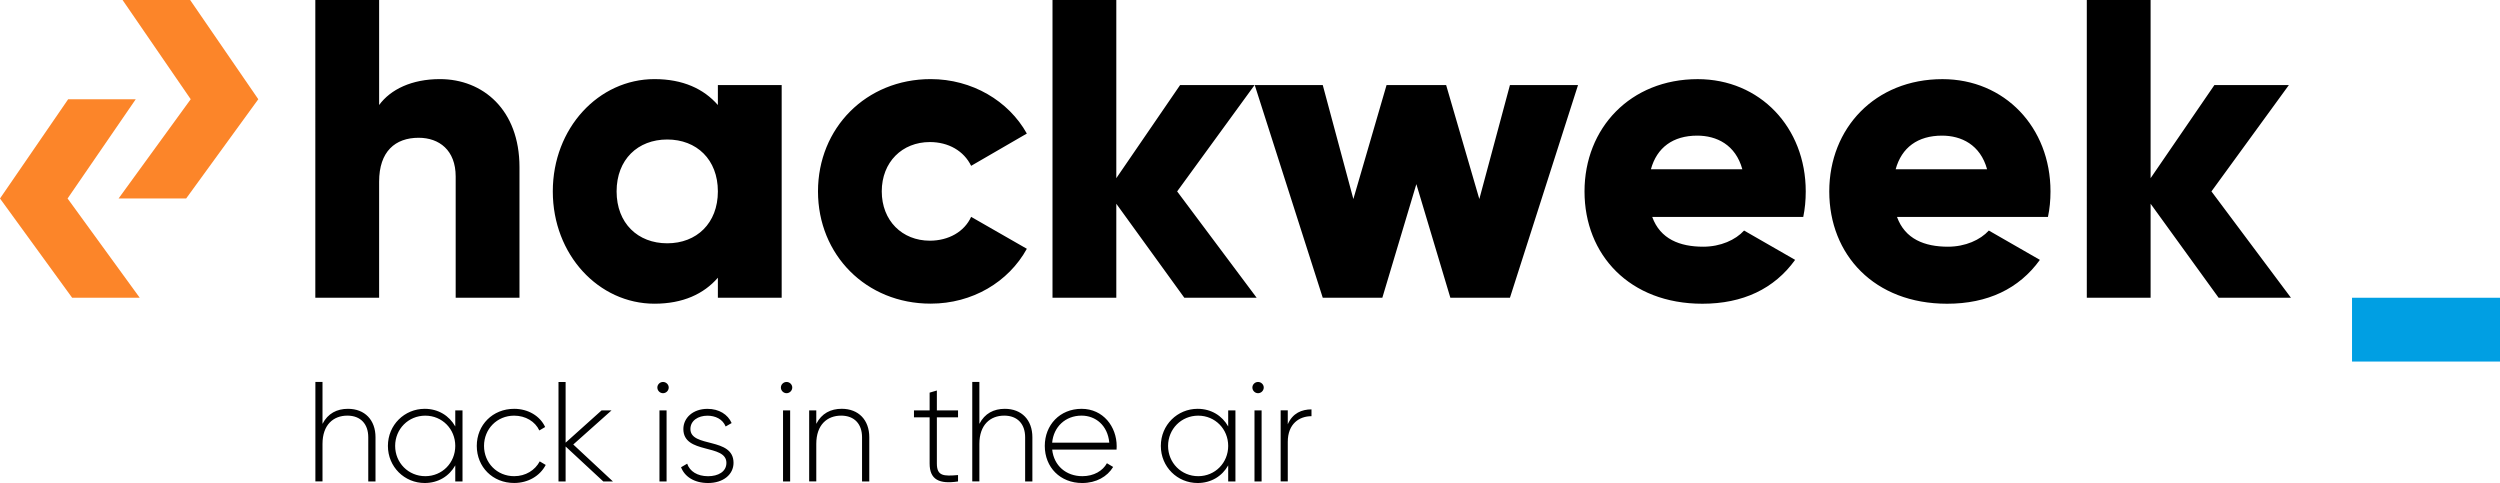 <?xml version="1.0" encoding="utf-8"?>
<!-- Generator: Adobe Illustrator 23.0.1, SVG Export Plug-In . SVG Version: 6.00 Build 0)  -->
<svg version="1.1" id="Ebene_1" xmlns="http://www.w3.org/2000/svg" xmlns:xlink="http://www.w3.org/1999/xlink" x="0px" y="0px"
	 viewBox="0 0 79.387 15.338" style="enable-background:new 0 0 79.387 15.338;" xml:space="preserve">
<style type="text/css">
	.st0{fill:#FC8529;}
	.st1{fill:#009FE3;}
</style>
<path class="st0" d="M8.202,3.151L5.911,6.303H3.765L6.056,3.151L3.892,0h2.146
	L8.202,3.151z M2.164,3.152h2.146l-2.164,3.151l2.291,3.152H2.291L0,6.303
	L2.164,3.152z"/>
<path class="st1" d="M79.387,9.455v2.026h-4.699V9.455H79.387z"/>
<path d="M16.496,5.308v4.147h-2.026V5.605c0-0.838-0.526-1.23-1.175-1.23
	c-0.744,0-1.256,0.433-1.256,1.393v3.687h-2.026V0h2.026v3.335
	c0.365-0.499,1.041-0.823,1.931-0.823C15.334,2.512,16.496,3.485,16.496,5.308z
	 M24.822,2.701v6.754h-2.026V8.819c-0.447,0.515-1.109,0.825-2.013,0.825
	c-1.771,0-3.229-1.553-3.229-3.566s1.458-3.566,3.229-3.566
	c0.904,0,1.566,0.31,2.013,0.823V2.701H24.822z M22.796,6.078
	c0-1.014-0.675-1.648-1.608-1.648c-0.933,0-1.608,0.634-1.608,1.648
	c0,1.012,0.675,1.648,1.608,1.648C22.121,7.726,22.796,7.09,22.796,6.078z
	 M25.975,6.078c0-2.013,1.527-3.566,3.579-3.566c1.311,0,2.473,0.689,3.053,1.729
	l-1.769,1.025c-0.231-0.473-0.717-0.755-1.311-0.755
	c-0.878,0-1.527,0.634-1.527,1.566s0.649,1.566,1.527,1.566
	c0.594,0,1.096-0.284,1.311-0.757l1.769,1.014
	c-0.581,1.054-1.729,1.742-3.053,1.742C27.502,9.644,25.975,8.091,25.975,6.078z
	 M37.608,9.455l-2.16-2.985v2.985h-2.026V0h2.026v5.658l2.026-2.957h2.365
	l-2.459,3.377l2.525,3.377H37.608z M50.11,2.701l-2.162,6.754h-1.892
	l-1.08-3.608l-1.08,3.608h-1.892l-2.16-6.754h2.16l0.972,3.619l1.054-3.619
	h1.892l1.054,3.619l0.972-3.619H50.11z M54.085,7.834
	c0.554,0,1.027-0.216,1.298-0.513l1.621,0.931
	c-0.662,0.92-1.661,1.393-2.946,1.393c-2.31,0-3.742-1.553-3.742-3.566
	s1.458-3.566,3.595-3.566c1.971,0,3.43,1.527,3.43,3.566
	c0,0.284-0.026,0.554-0.079,0.81h-4.796C52.721,7.592,53.343,7.834,54.085,7.834z
	 M55.328,5.376c-0.216-0.785-0.823-1.069-1.432-1.069
	c-0.77,0-1.283,0.378-1.472,1.069H55.328z M61.857,7.834
	c0.554,0,1.027-0.216,1.298-0.513l1.621,0.931
	c-0.662,0.92-1.661,1.393-2.946,1.393c-2.31,0-3.742-1.553-3.742-3.566
	s1.458-3.566,3.595-3.566c1.971,0,3.43,1.527,3.43,3.566
	c0,0.284-0.026,0.554-0.081,0.81h-4.793C60.493,7.592,61.115,7.834,61.857,7.834z
	 M63.1,5.376c-0.216-0.785-0.823-1.069-1.432-1.069
	c-0.77,0-1.283,0.378-1.472,1.069H63.1z M70.452,9.455l-2.16-2.985v2.985
	h-2.026V0h2.026v5.658l2.026-2.957h2.365l-2.459,3.377l2.525,3.377H70.452z
	 M11.924,13.884v1.404h-0.23v-1.404c0-0.415-0.239-0.686-0.664-0.686
	c-0.442,0-0.789,0.289-0.789,0.898v1.191h-0.226v-3.158h0.226v1.331
	c0.171-0.334,0.46-0.478,0.808-0.478C11.586,12.982,11.924,13.338,11.924,13.884z
	 M14.687,13.032v2.256h-0.23v-0.51c-0.19,0.339-0.537,0.56-0.971,0.56
	c-0.64,0-1.168-0.51-1.168-1.178s0.528-1.178,1.168-1.178
	c0.434,0,0.781,0.221,0.971,0.56v-0.51H14.687z M14.457,14.16
	c0-0.537-0.415-0.961-0.952-0.961s-0.957,0.424-0.957,0.961
	s0.42,0.961,0.957,0.961S14.457,14.697,14.457,14.16z M15.14,14.16
	c0-0.668,0.506-1.178,1.187-1.178c0.442,0,0.822,0.226,0.984,0.578l-0.185,0.109
	c-0.131-0.284-0.438-0.47-0.799-0.47c-0.546,0-0.957,0.424-0.957,0.961
	s0.411,0.961,0.957,0.961c0.365,0,0.664-0.19,0.812-0.47l0.19,0.113
	c-0.18,0.348-0.559,0.573-1.002,0.573C15.645,15.338,15.14,14.828,15.14,14.16
	z M19.157,15.288l-1.196-1.11v1.11h-0.226v-3.158h0.226v1.927l1.141-1.024h0.316
	l-1.214,1.082l1.26,1.174H19.157z M20.874,12.305
	c0-0.095,0.081-0.176,0.18-0.176c0.099,0,0.181,0.081,0.181,0.176
	c0,0.099-0.082,0.181-0.181,0.181C20.955,12.486,20.874,12.404,20.874,12.305z
	 M20.941,13.032h0.226v2.256h-0.226V13.032z M23.293,14.697
	c0,0.37-0.325,0.641-0.808,0.641c-0.451,0-0.749-0.212-0.858-0.501l0.194-0.113
	c0.082,0.244,0.325,0.398,0.664,0.398c0.316,0,0.582-0.14,0.582-0.424
	c0-0.614-1.367-0.262-1.367-1.074c0-0.356,0.306-0.641,0.766-0.641
	c0.366,0,0.646,0.176,0.767,0.451l-0.19,0.109
	c-0.094-0.235-0.329-0.343-0.578-0.343c-0.293,0-0.541,0.154-0.541,0.424
	C21.926,14.227,23.293,13.871,23.293,14.697z M24.797,12.305
	c0-0.095,0.081-0.176,0.18-0.176c0.099,0,0.181,0.081,0.181,0.176
	c0,0.099-0.082,0.181-0.181,0.181C24.878,12.486,24.797,12.404,24.797,12.305z
	 M24.865,13.032h0.226v2.256h-0.226V13.032z M27.604,13.884v1.404h-0.23v-1.404
	c0-0.415-0.239-0.686-0.664-0.686c-0.442,0-0.789,0.289-0.789,0.898v1.191h-0.226
	v-2.256h0.226v0.428c0.171-0.334,0.46-0.478,0.808-0.478
	C27.266,12.982,27.604,13.338,27.604,13.884z M29.75,13.253v1.466
	c0,0.398,0.212,0.406,0.672,0.366v0.203c-0.592,0.09-0.902-0.054-0.902-0.569
	v-1.466h-0.497v-0.221h0.497v-0.564l0.23-0.068v0.632h0.672v0.221H29.75z
	 M32.783,13.884v1.404h-0.23v-1.404c0-0.415-0.239-0.686-0.664-0.686
	c-0.442,0-0.789,0.289-0.789,0.898v1.191h-0.226v-3.158h0.226v1.331
	c0.171-0.334,0.46-0.478,0.808-0.478C32.445,12.982,32.783,13.338,32.783,13.884z
	 M35.46,14.169c0,0.036-0.004,0.072-0.004,0.108h-2.044
	c0.054,0.51,0.442,0.844,0.957,0.844c0.37,0,0.65-0.172,0.781-0.411
	l0.198,0.118c-0.185,0.306-0.537,0.51-0.984,0.51
	c-0.695,0-1.187-0.497-1.187-1.178c0-0.664,0.478-1.178,1.168-1.178
	C35.032,12.982,35.46,13.55,35.46,14.169z M33.411,14.056h1.814
	c-0.05-0.551-0.438-0.858-0.88-0.858C33.831,13.198,33.457,13.555,33.411,14.056z
	 M39.231,13.032v2.256h-0.23v-0.51c-0.19,0.339-0.537,0.56-0.971,0.56
	c-0.641,0-1.168-0.51-1.168-1.178s0.528-1.178,1.168-1.178
	c0.434,0,0.781,0.221,0.971,0.56v-0.51H39.231z M39.001,14.16
	c0-0.537-0.415-0.961-0.952-0.961c-0.537,0-0.957,0.424-0.957,0.961
	s0.42,0.961,0.957,0.961C38.586,15.121,39.001,14.697,39.001,14.16z
	 M39.769,12.305c0-0.095,0.081-0.176,0.18-0.176c0.099,0,0.181,0.081,0.181,0.176
	c0,0.099-0.082,0.181-0.181,0.181C39.85,12.486,39.769,12.404,39.769,12.305z
	 M39.836,13.032h0.226v2.256h-0.226V13.032z M41.646,13v0.216
	c-0.388,0-0.753,0.24-0.753,0.817v1.254h-0.226v-2.256h0.226v0.442
	C41.047,13.117,41.34,13,41.646,13z"/>
</svg>
